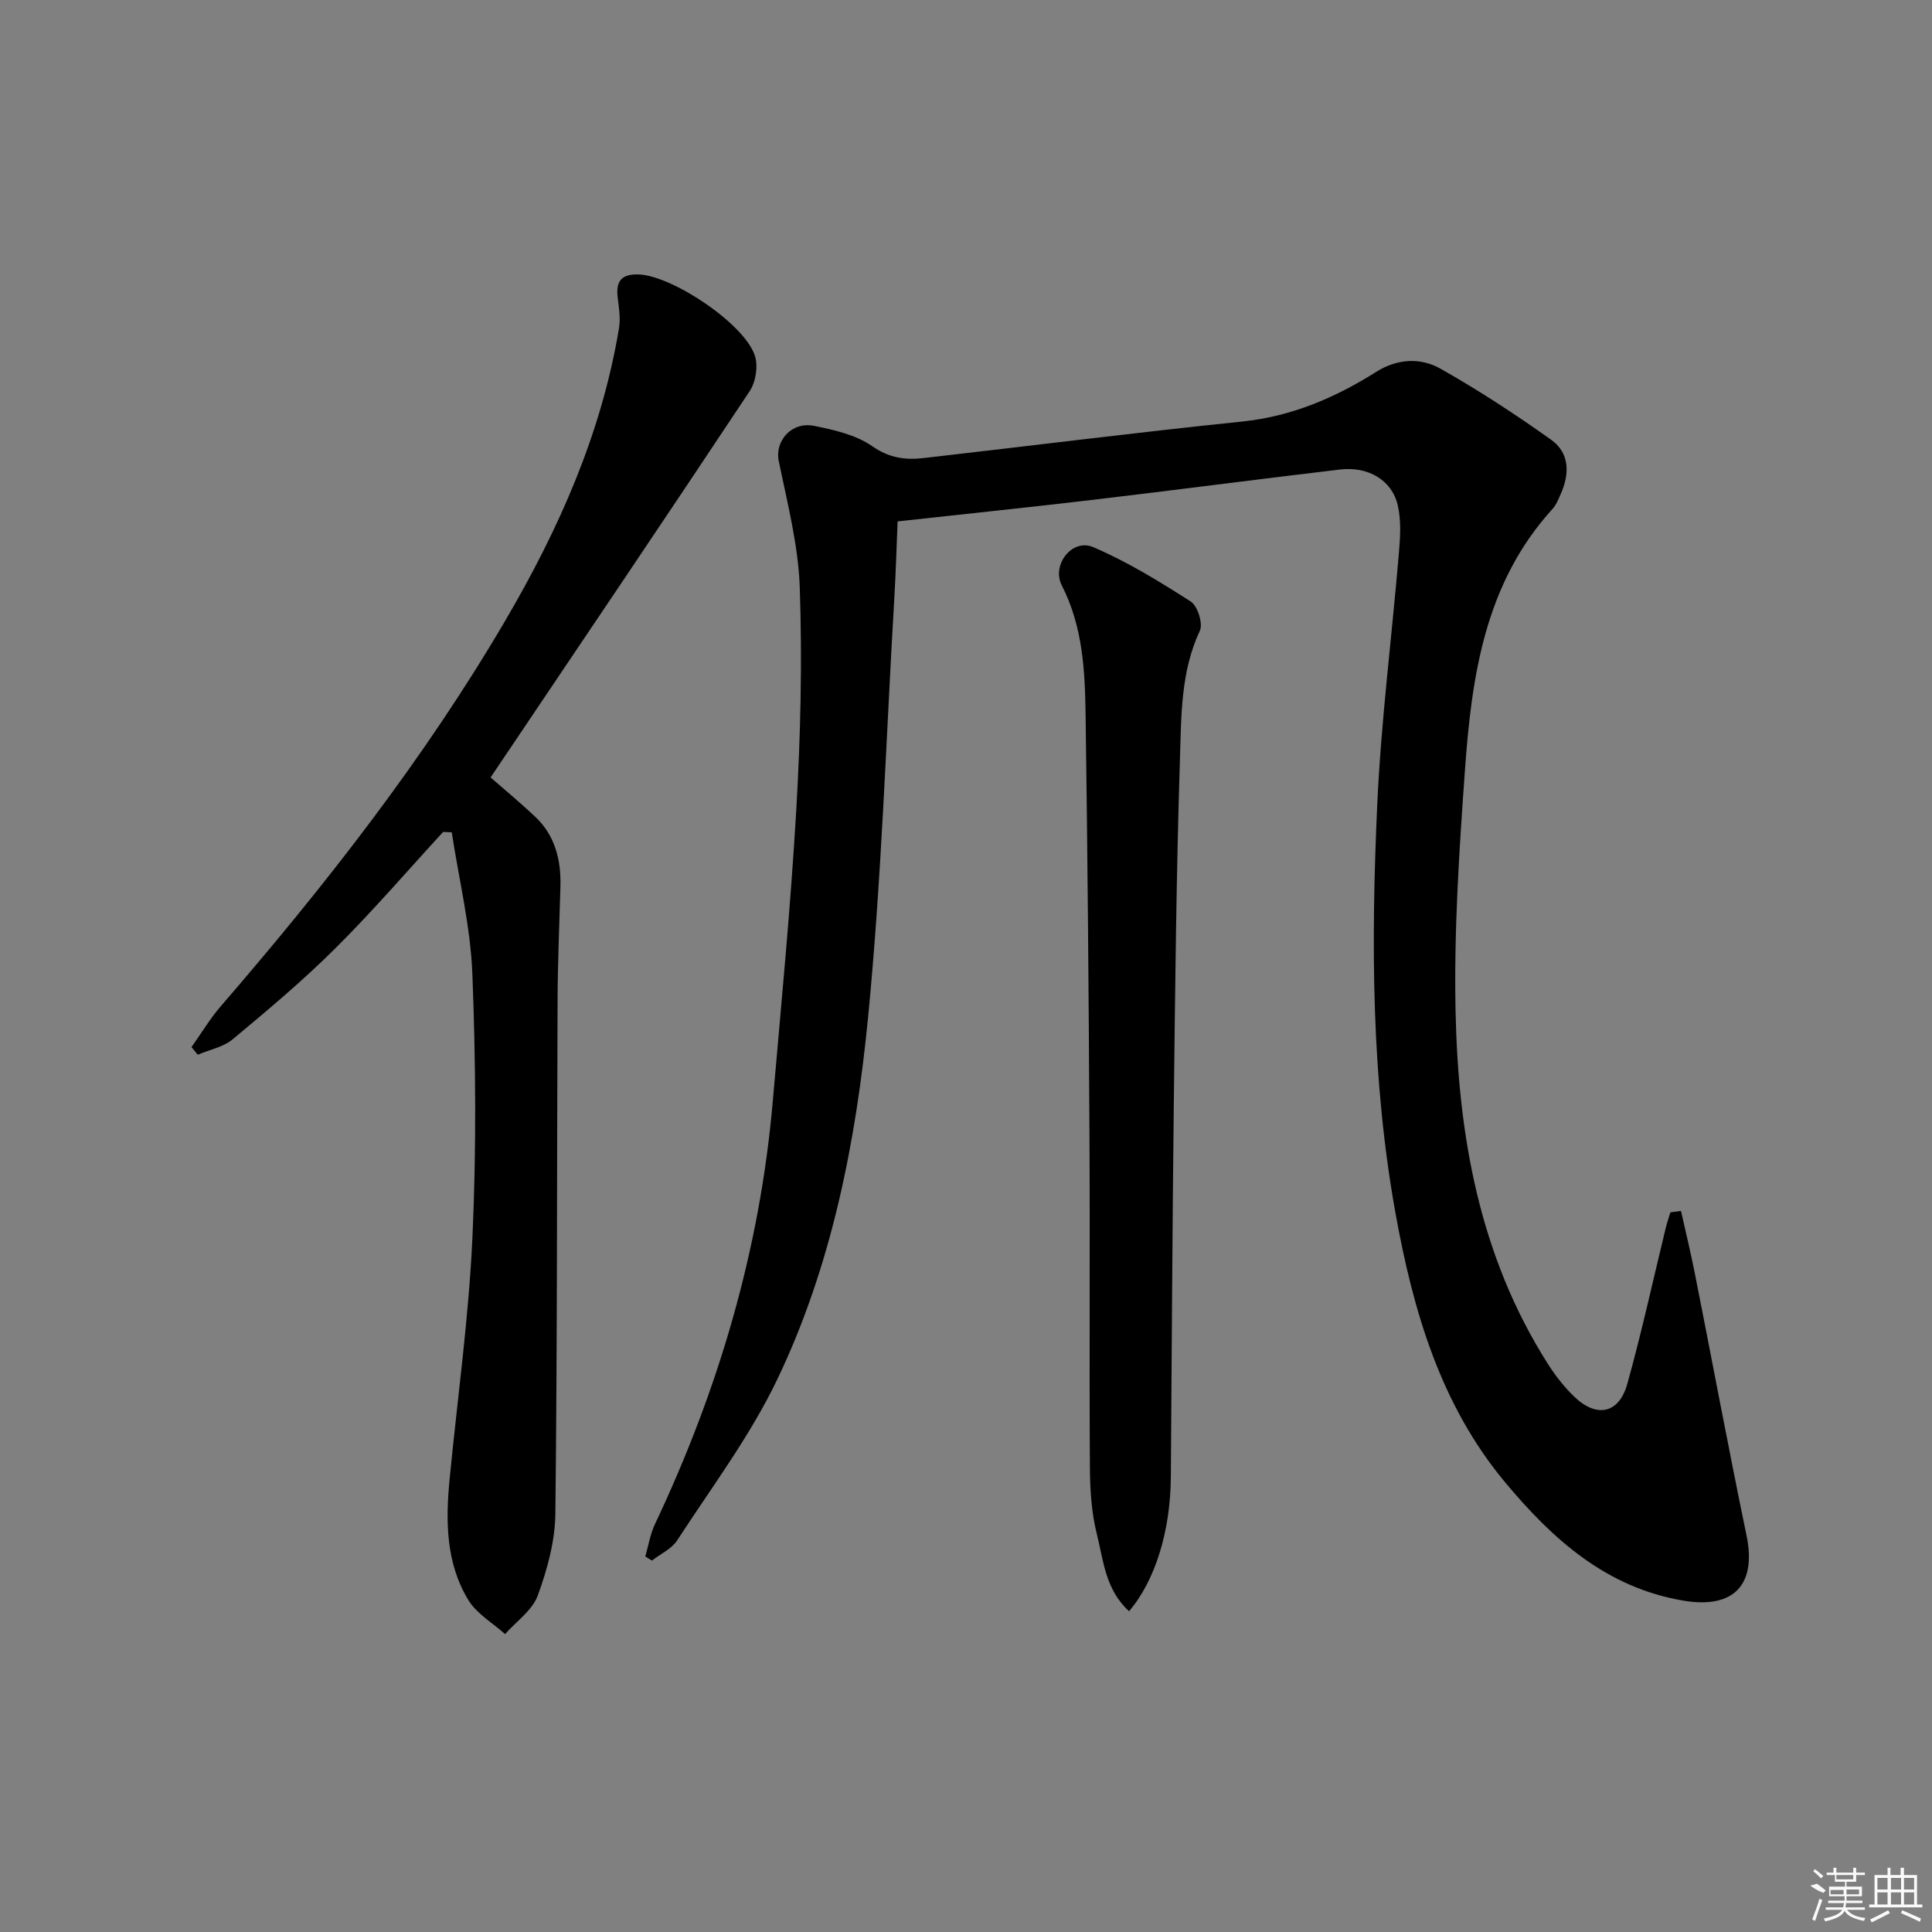 <svg enable-background="new 0 0 400 400" viewBox="0 0 400 400" xmlns="http://www.w3.org/2000/svg"><rect x="0" y="0" width="400" height="400" fill="#808080" stroke="none"/><path d="m348.03 250.71c.97 4.33 2.02 8.64 2.88 12.99 3.58 18.06 6.95 36.17 10.69 54.2 2.12 10.22-2.66 15.22-12.97 13.51-16.05-2.66-27.2-12.75-37.01-24.51-13.39-16.06-19.04-35.5-22.68-55.62-5.06-28.02-5.08-56.33-3.8-84.6.79-17.4 3.02-34.74 4.48-52.12.28-3.29.51-6.75-.22-9.91-1.2-5.24-6.11-8.14-11.99-7.44-16.99 2.01-33.96 4.24-50.95 6.25-13.19 1.56-26.4 2.92-40.62 4.49-.21 4.96-.36 10.51-.69 16.04-1.7 28.88-2.61 57.83-5.42 86.6-2.52 25.79-7.51 51.42-18.81 75.01-5.62 11.73-13.6 22.35-20.73 33.33-1.15 1.77-3.45 2.8-5.22 4.17-.46-.28-.91-.57-1.37-.85.65-2.24 1.02-4.61 2-6.69 13.11-27.71 21.69-56.69 24.37-87.29 1.77-20.19 3.71-40.37 4.89-60.59.89-15.27 1.24-30.63.73-45.91-.29-8.82-2.57-17.61-4.36-26.33-.84-4.07 2.58-8.21 7.3-7.27 4.18.83 8.7 1.87 12.09 4.23 3.53 2.46 6.88 2.87 10.67 2.43 21.95-2.51 43.87-5.28 65.85-7.55 10.25-1.06 19.24-4.9 27.77-10.28 4.33-2.74 9.16-3.02 13.3-.68 7.9 4.46 15.54 9.46 22.94 14.73 3.87 2.75 3.84 7.08 1.96 11.28-.47 1.06-.92 2.21-1.68 3.04-14.03 15.41-16.75 34.7-18.14 54.24-1.19 16.58-2.28 33.24-1.93 49.83.54 25.64 4.94 50.59 19.03 72.81 1.59 2.51 3.47 4.94 5.61 6.98 4.62 4.4 9.21 3.42 10.92-2.72 2.98-10.69 5.34-21.55 7.97-32.34.26-1.07.63-2.11.95-3.17.74-.09 1.46-.19 2.19-.29z"/><path d="m91.75 172.24c-7.41 8.06-14.56 16.38-22.31 24.09-6.7 6.67-13.98 12.78-21.26 18.84-1.95 1.62-4.8 2.16-7.24 3.2-.43-.53-.86-1.05-1.29-1.58 2.01-2.83 3.8-5.84 6.06-8.46 21.68-25.1 42.08-51.14 58.89-79.82 11.08-18.9 19.92-38.71 23.55-60.52.34-2.03.01-4.21-.25-6.29-.43-3.36.64-5 4.3-4.88 6.92.21 21.98 10.22 24.1 16.86.68 2.14.18 5.4-1.08 7.29-17.46 26.32-35.15 52.48-53.65 79.99 2.54 2.22 5.96 5.06 9.19 8.09 4.17 3.91 5.42 8.99 5.27 14.52-.21 7.81-.56 15.62-.59 23.43-.15 35.48-.05 70.97-.46 106.45-.07 5.67-1.68 11.52-3.65 16.9-1.13 3.07-4.43 5.34-6.76 7.97-2.58-2.32-5.88-4.21-7.61-7.06-4.69-7.72-4.71-16.44-3.86-25.17 1.63-16.69 3.96-33.34 4.72-50.06.82-18.09.68-36.26-.02-54.36-.38-9.82-2.78-19.57-4.27-29.35-.6-.03-1.19-.05-1.78-.08z"/><path d="m233.76 333.59c-4.94-4.51-5.31-10.57-6.67-15.98-1.12-4.45-1.41-9.21-1.44-13.84-.14-22.99.04-45.98-.09-68.97-.15-28.97-.39-57.94-.8-86.91-.13-9.11-.59-18.2-4.92-26.67-2.19-4.28 2.15-9.78 6.45-7.96 7.08 3.01 13.74 7.12 20.24 11.28 1.42.91 2.57 4.56 1.89 6.03-3.97 8.48-3.84 17.56-4.12 26.43-.76 23.96-1 47.93-1.28 71.9-.3 25.64-.42 51.28-.61 76.91-.08 11.02-3.15 21.32-8.65 27.78z"/><g fill="#fafafa"><path d="m374.8 390.4 1.4-.4c.7.5 1.3 1 1.8 1.4l-.5.5c-1.5-.6-2.1-1.1-2.7-1.5zm1 7.3-.6-.3c.5-1.4 1.1-2.8 1.5-4.3.2.1.4.2.6.3-.5 1.3-1 2.8-1.5 4.3zm-.4-10.3.4-.4c.4.3 1 .8 1.7 1.4l-.5.5c-.4-.5-1-1-1.6-1.5zm2.5.3h1.7v-1h.6v1h3.5v-1h.6v1h1.8v.5h-1.8v1.4h-2v1h3.2v2h-3.2v.9h3.3v.5h-3.4c0 .3-.1.6-.1.9h4v.5h-3.7c.7.9 1.9 1.5 3.8 1.7-.1.2-.2.4-.3.6-2.1-.4-3.5-1.1-4-2.1-.4 1-1.8 1.7-4 2.2-.1-.2-.2-.4-.3-.6 2.1-.4 3.4-1 3.8-1.8h-3.4v-.5h3.6c.1-.3.1-.6.2-.9h-3.3v-.5h3.4c0-.3 0-.6 0-.9h-3.2v-2h3.3v-1h-2.1v-1.4h-1.7v-.5zm1.1 3.5v1h2.7c0-.3 0-.4 0-.4 0-.1 0-.2 0-.2 0-.1 0-.2 0-.3h-2.7zm1.2-3v.9h3.5v-.9zm4.7 3h-2.6v.6.4h2.6z"/><path d="m393.6 386.7h.6v1.5h2.7v6.1h1.1v.6h-11v-.6h1.1v-6.1h2.7v-1.5h.6v1.5h2.1v-1.5zm-2.7 8.8.4.6c-1.2.6-2.5 1.3-3.8 1.9-.1-.2-.2-.4-.3-.6 1.2-.6 2.5-1.2 3.7-1.9zm-2.2-6.7v2.4h2.1v-2.4zm0 3v2.5h2.1v-2.5zm2.8-3v2.4h2.1v-2.4zm0 3v2.5h2.1v-2.5zm6 6.1c-1.4-.7-2.7-1.3-3.9-1.8l.2-.6c1.5.6 2.7 1.2 3.9 1.7zm-1.2-9.1h-2.1v2.4h2.1zm-2.1 3v2.5h2.1v-2.5z"/></g></svg>